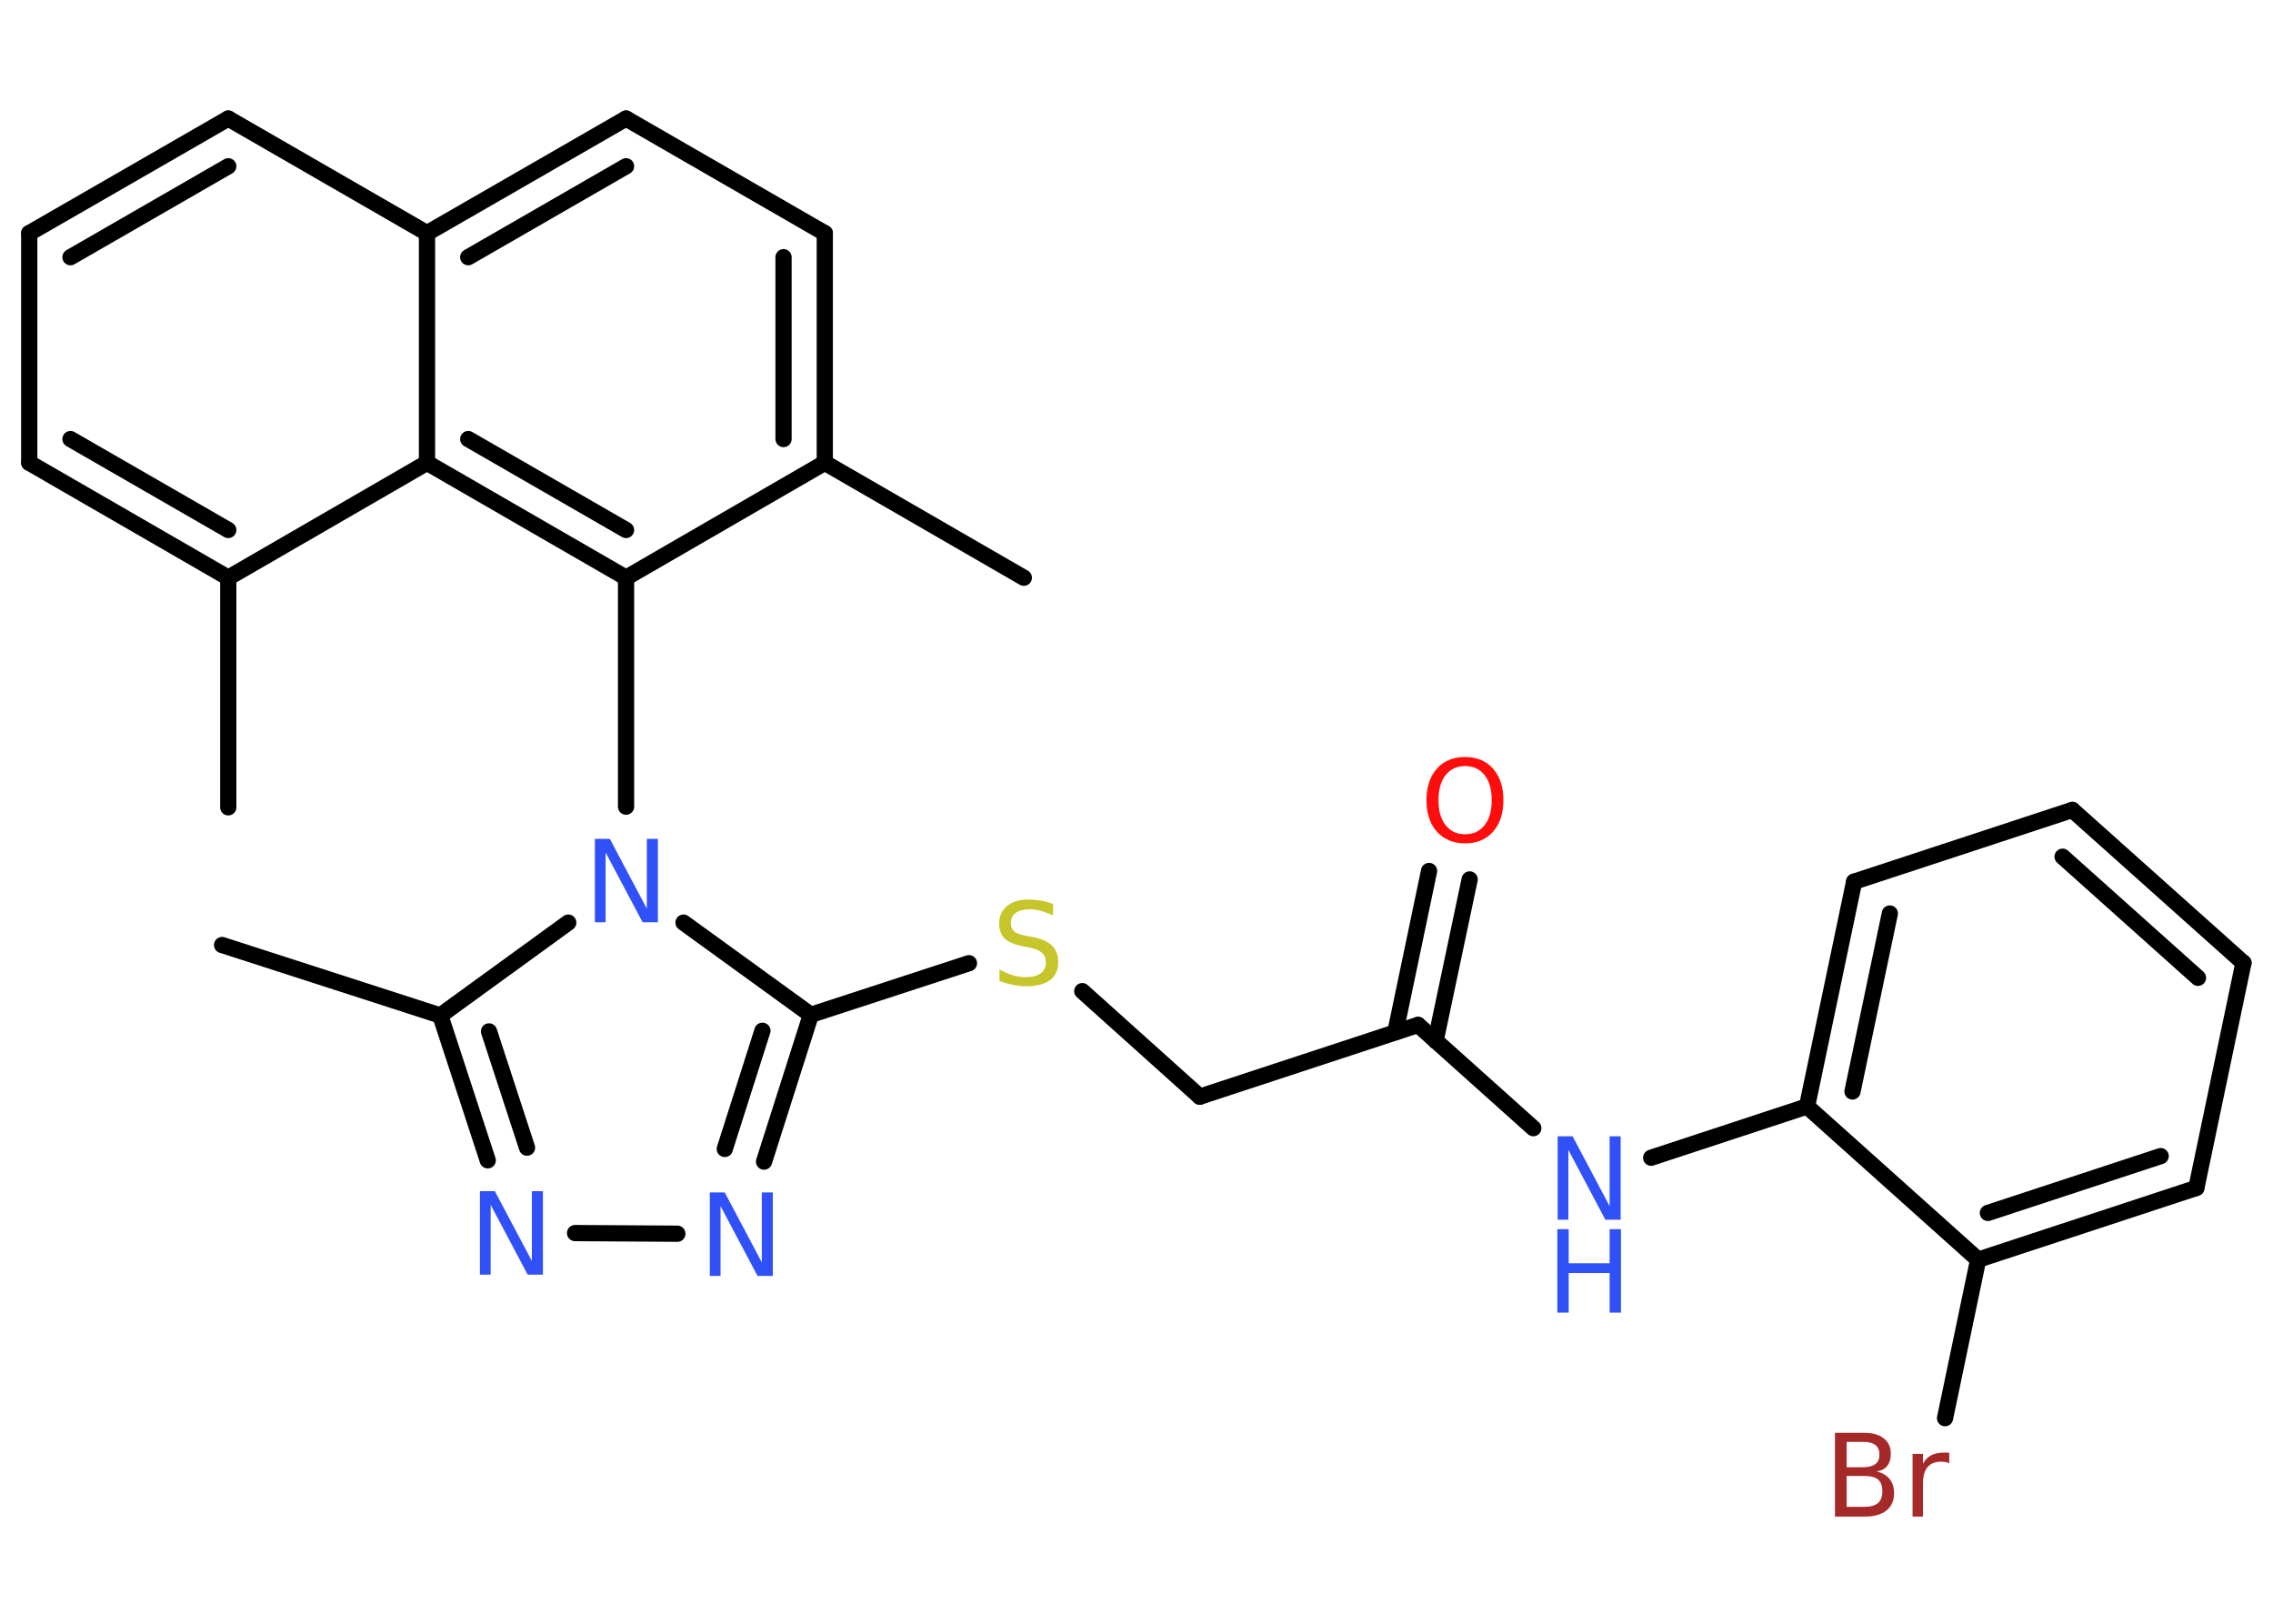 <?xml version='1.0' encoding='UTF-8'?>
<!DOCTYPE svg PUBLIC "-//W3C//DTD SVG 1.1//EN" "http://www.w3.org/Graphics/SVG/1.1/DTD/svg11.dtd">
<svg version='1.2' xmlns='http://www.w3.org/2000/svg' xmlns:xlink='http://www.w3.org/1999/xlink' width='70.0mm' height='50.0mm' viewBox='0 0 70.0 50.0'>
  <desc>Generated by the Chemistry Development Kit (http://github.com/cdk)</desc>
  <g stroke-linecap='round' stroke-linejoin='round' stroke='#000000' stroke-width='.5' fill='#3050F8'>
    <rect x='.0' y='.0' width='70.0' height='50.0' fill='#FFFFFF' stroke='none'/>
    <g id='mol1' class='mol'>
      <line id='mol1bnd1' class='bond' x1='31.53' y1='17.79' x2='25.4' y2='14.25'/>
      <g id='mol1bnd2' class='bond'>
        <line x1='25.4' y1='14.25' x2='25.4' y2='7.18'/>
        <line x1='24.13' y1='13.52' x2='24.13' y2='7.92'/>
      </g>
      <line id='mol1bnd3' class='bond' x1='25.4' y1='7.18' x2='19.28' y2='3.65'/>
      <g id='mol1bnd4' class='bond'>
        <line x1='19.28' y1='3.65' x2='13.15' y2='7.18'/>
        <line x1='19.28' y1='5.12' x2='14.42' y2='7.92'/>
      </g>
      <line id='mol1bnd5' class='bond' x1='13.15' y1='7.18' x2='7.03' y2='3.65'/>
      <g id='mol1bnd6' class='bond'>
        <line x1='7.03' y1='3.65' x2='.9' y2='7.18'/>
        <line x1='7.03' y1='5.12' x2='2.17' y2='7.92'/>
      </g>
      <line id='mol1bnd7' class='bond' x1='.9' y1='7.18' x2='.9' y2='14.25'/>
      <g id='mol1bnd8' class='bond'>
        <line x1='.9' y1='14.25' x2='7.03' y2='17.79'/>
        <line x1='2.17' y1='13.52' x2='7.03' y2='16.32'/>
      </g>
      <line id='mol1bnd9' class='bond' x1='7.03' y1='17.79' x2='7.03' y2='24.86'/>
      <line id='mol1bnd10' class='bond' x1='7.03' y1='17.79' x2='13.15' y2='14.25'/>
      <line id='mol1bnd11' class='bond' x1='13.15' y1='7.18' x2='13.15' y2='14.25'/>
      <g id='mol1bnd12' class='bond'>
        <line x1='13.15' y1='14.25' x2='19.28' y2='17.79'/>
        <line x1='14.42' y1='13.52' x2='19.28' y2='16.32'/>
      </g>
      <line id='mol1bnd13' class='bond' x1='25.4' y1='14.25' x2='19.28' y2='17.79'/>
      <line id='mol1bnd14' class='bond' x1='19.28' y1='17.79' x2='19.28' y2='24.84'/>
      <line id='mol1bnd15' class='bond' x1='17.5' y1='28.41' x2='13.56' y2='31.27'/>
      <line id='mol1bnd16' class='bond' x1='13.56' y1='31.27' x2='6.84' y2='29.1'/>
      <g id='mol1bnd17' class='bond'>
        <line x1='13.56' y1='31.27' x2='15.02' y2='35.73'/>
        <line x1='15.06' y1='31.76' x2='16.23' y2='35.34'/>
      </g>
      <line id='mol1bnd18' class='bond' x1='17.71' y1='37.97' x2='20.86' y2='37.99'/>
      <g id='mol1bnd19' class='bond'>
        <line x1='23.53' y1='35.77' x2='24.97' y2='31.25'/>
        <line x1='22.32' y1='35.38' x2='23.48' y2='31.74'/>
      </g>
      <line id='mol1bnd20' class='bond' x1='21.05' y1='28.41' x2='24.97' y2='31.25'/>
      <line id='mol1bnd21' class='bond' x1='24.97' y1='31.25' x2='29.84' y2='29.66'/>
      <line id='mol1bnd22' class='bond' x1='33.33' y1='30.52' x2='36.95' y2='33.77'/>
      <line id='mol1bnd23' class='bond' x1='36.95' y1='33.77' x2='43.67' y2='31.56'/>
      <g id='mol1bnd24' class='bond'>
        <line x1='42.97' y1='31.79' x2='44.01' y2='26.82'/>
        <line x1='44.21' y1='32.05' x2='45.26' y2='27.08'/>
      </g>
      <line id='mol1bnd25' class='bond' x1='43.67' y1='31.56' x2='47.22' y2='34.74'/>
      <line id='mol1bnd26' class='bond' x1='50.85' y1='35.65' x2='55.65' y2='34.07'/>
      <g id='mol1bnd27' class='bond'>
        <line x1='57.1' y1='27.15' x2='55.65' y2='34.07'/>
        <line x1='58.2' y1='28.13' x2='57.05' y2='33.61'/>
      </g>
      <line id='mol1bnd28' class='bond' x1='57.1' y1='27.15' x2='63.82' y2='24.94'/>
      <g id='mol1bnd29' class='bond'>
        <line x1='69.09' y1='29.65' x2='63.82' y2='24.94'/>
        <line x1='67.69' y1='30.11' x2='63.52' y2='26.38'/>
      </g>
      <line id='mol1bnd30' class='bond' x1='69.09' y1='29.65' x2='67.64' y2='36.58'/>
      <g id='mol1bnd31' class='bond'>
        <line x1='60.92' y1='38.79' x2='67.64' y2='36.58'/>
        <line x1='61.22' y1='37.35' x2='66.54' y2='35.6'/>
      </g>
      <line id='mol1bnd32' class='bond' x1='55.65' y1='34.07' x2='60.92' y2='38.79'/>
      <line id='mol1bnd33' class='bond' x1='60.92' y1='38.79' x2='59.9' y2='43.67'/>
      <path id='mol1atm13' class='atom' d='M18.31 25.83h.47l1.14 2.15v-2.15h.34v2.57h-.47l-1.14 -2.15v2.15h-.33v-2.57z' stroke='none'/>
      <path id='mol1atm16' class='atom' d='M14.77 36.68h.47l1.14 2.15v-2.15h.34v2.57h-.47l-1.14 -2.15v2.15h-.33v-2.57z' stroke='none'/>
      <path id='mol1atm17' class='atom' d='M21.85 36.72h.47l1.14 2.15v-2.15h.34v2.57h-.47l-1.14 -2.15v2.15h-.33v-2.57z' stroke='none'/>
      <path id='mol1atm19' class='atom' d='M32.43 27.85v.34q-.19 -.09 -.37 -.14q-.18 -.05 -.34 -.05q-.28 .0 -.44 .11q-.15 .11 -.15 .31q.0 .17 .1 .26q.1 .09 .39 .14l.21 .04q.39 .08 .57 .26q.19 .19 .19 .5q.0 .37 -.25 .56q-.25 .19 -.74 .19q-.18 .0 -.39 -.04q-.21 -.04 -.43 -.12v-.36q.21 .12 .41 .18q.2 .06 .4 .06q.3 .0 .46 -.12q.16 -.12 .16 -.33q.0 -.19 -.12 -.3q-.12 -.11 -.38 -.16l-.21 -.04q-.39 -.08 -.56 -.24q-.17 -.17 -.17 -.46q.0 -.34 .24 -.54q.24 -.2 .66 -.2q.18 .0 .37 .03q.19 .03 .38 .1z' stroke='none' fill='#C6C62C'/>
      <path id='mol1atm22' class='atom' d='M45.12 23.59q-.38 .0 -.6 .28q-.22 .28 -.22 .77q.0 .49 .22 .77q.22 .28 .6 .28q.38 .0 .6 -.28q.22 -.28 .22 -.77q.0 -.49 -.22 -.77q-.22 -.28 -.6 -.28zM45.12 23.31q.54 .0 .86 .36q.32 .36 .32 .97q.0 .61 -.32 .97q-.32 .36 -.86 .36q-.54 .0 -.87 -.36q-.32 -.36 -.32 -.97q.0 -.61 .32 -.97q.32 -.36 .87 -.36z' stroke='none' fill='#FF0D0D'/>
      <g id='mol1atm23' class='atom'>
        <path d='M47.96 34.99h.47l1.14 2.15v-2.15h.34v2.57h-.47l-1.14 -2.15v2.15h-.33v-2.57z' stroke='none'/>
        <path d='M47.96 37.85h.35v1.05h1.26v-1.05h.35v2.57h-.35v-1.22h-1.26v1.22h-.35v-2.57z' stroke='none'/>
      </g>
      <path id='mol1atm30' class='atom' d='M56.87 45.46v.94h.55q.28 .0 .42 -.12q.13 -.12 .13 -.36q.0 -.24 -.13 -.36q-.13 -.11 -.42 -.11h-.55zM56.87 44.41v.77h.51q.25 .0 .38 -.1q.12 -.1 .12 -.29q.0 -.19 -.12 -.29q-.12 -.1 -.38 -.1h-.51zM56.52 44.12h.88q.4 .0 .61 .17q.22 .17 .22 .47q.0 .24 -.11 .38q-.11 .14 -.33 .17q.26 .06 .4 .23q.14 .17 .14 .44q.0 .34 -.23 .53q-.23 .19 -.67 .19h-.92v-2.57zM60.03 45.06q-.06 -.03 -.12 -.04q-.06 -.01 -.14 -.01q-.27 .0 -.41 .17q-.14 .17 -.14 .5v1.02h-.32v-1.93h.32v.3q.1 -.18 .26 -.26q.16 -.08 .39 -.08q.03 .0 .07 .0q.04 .0 .09 .01v.33z' stroke='none' fill='#A62929'/>
    </g>
  </g>
</svg>
